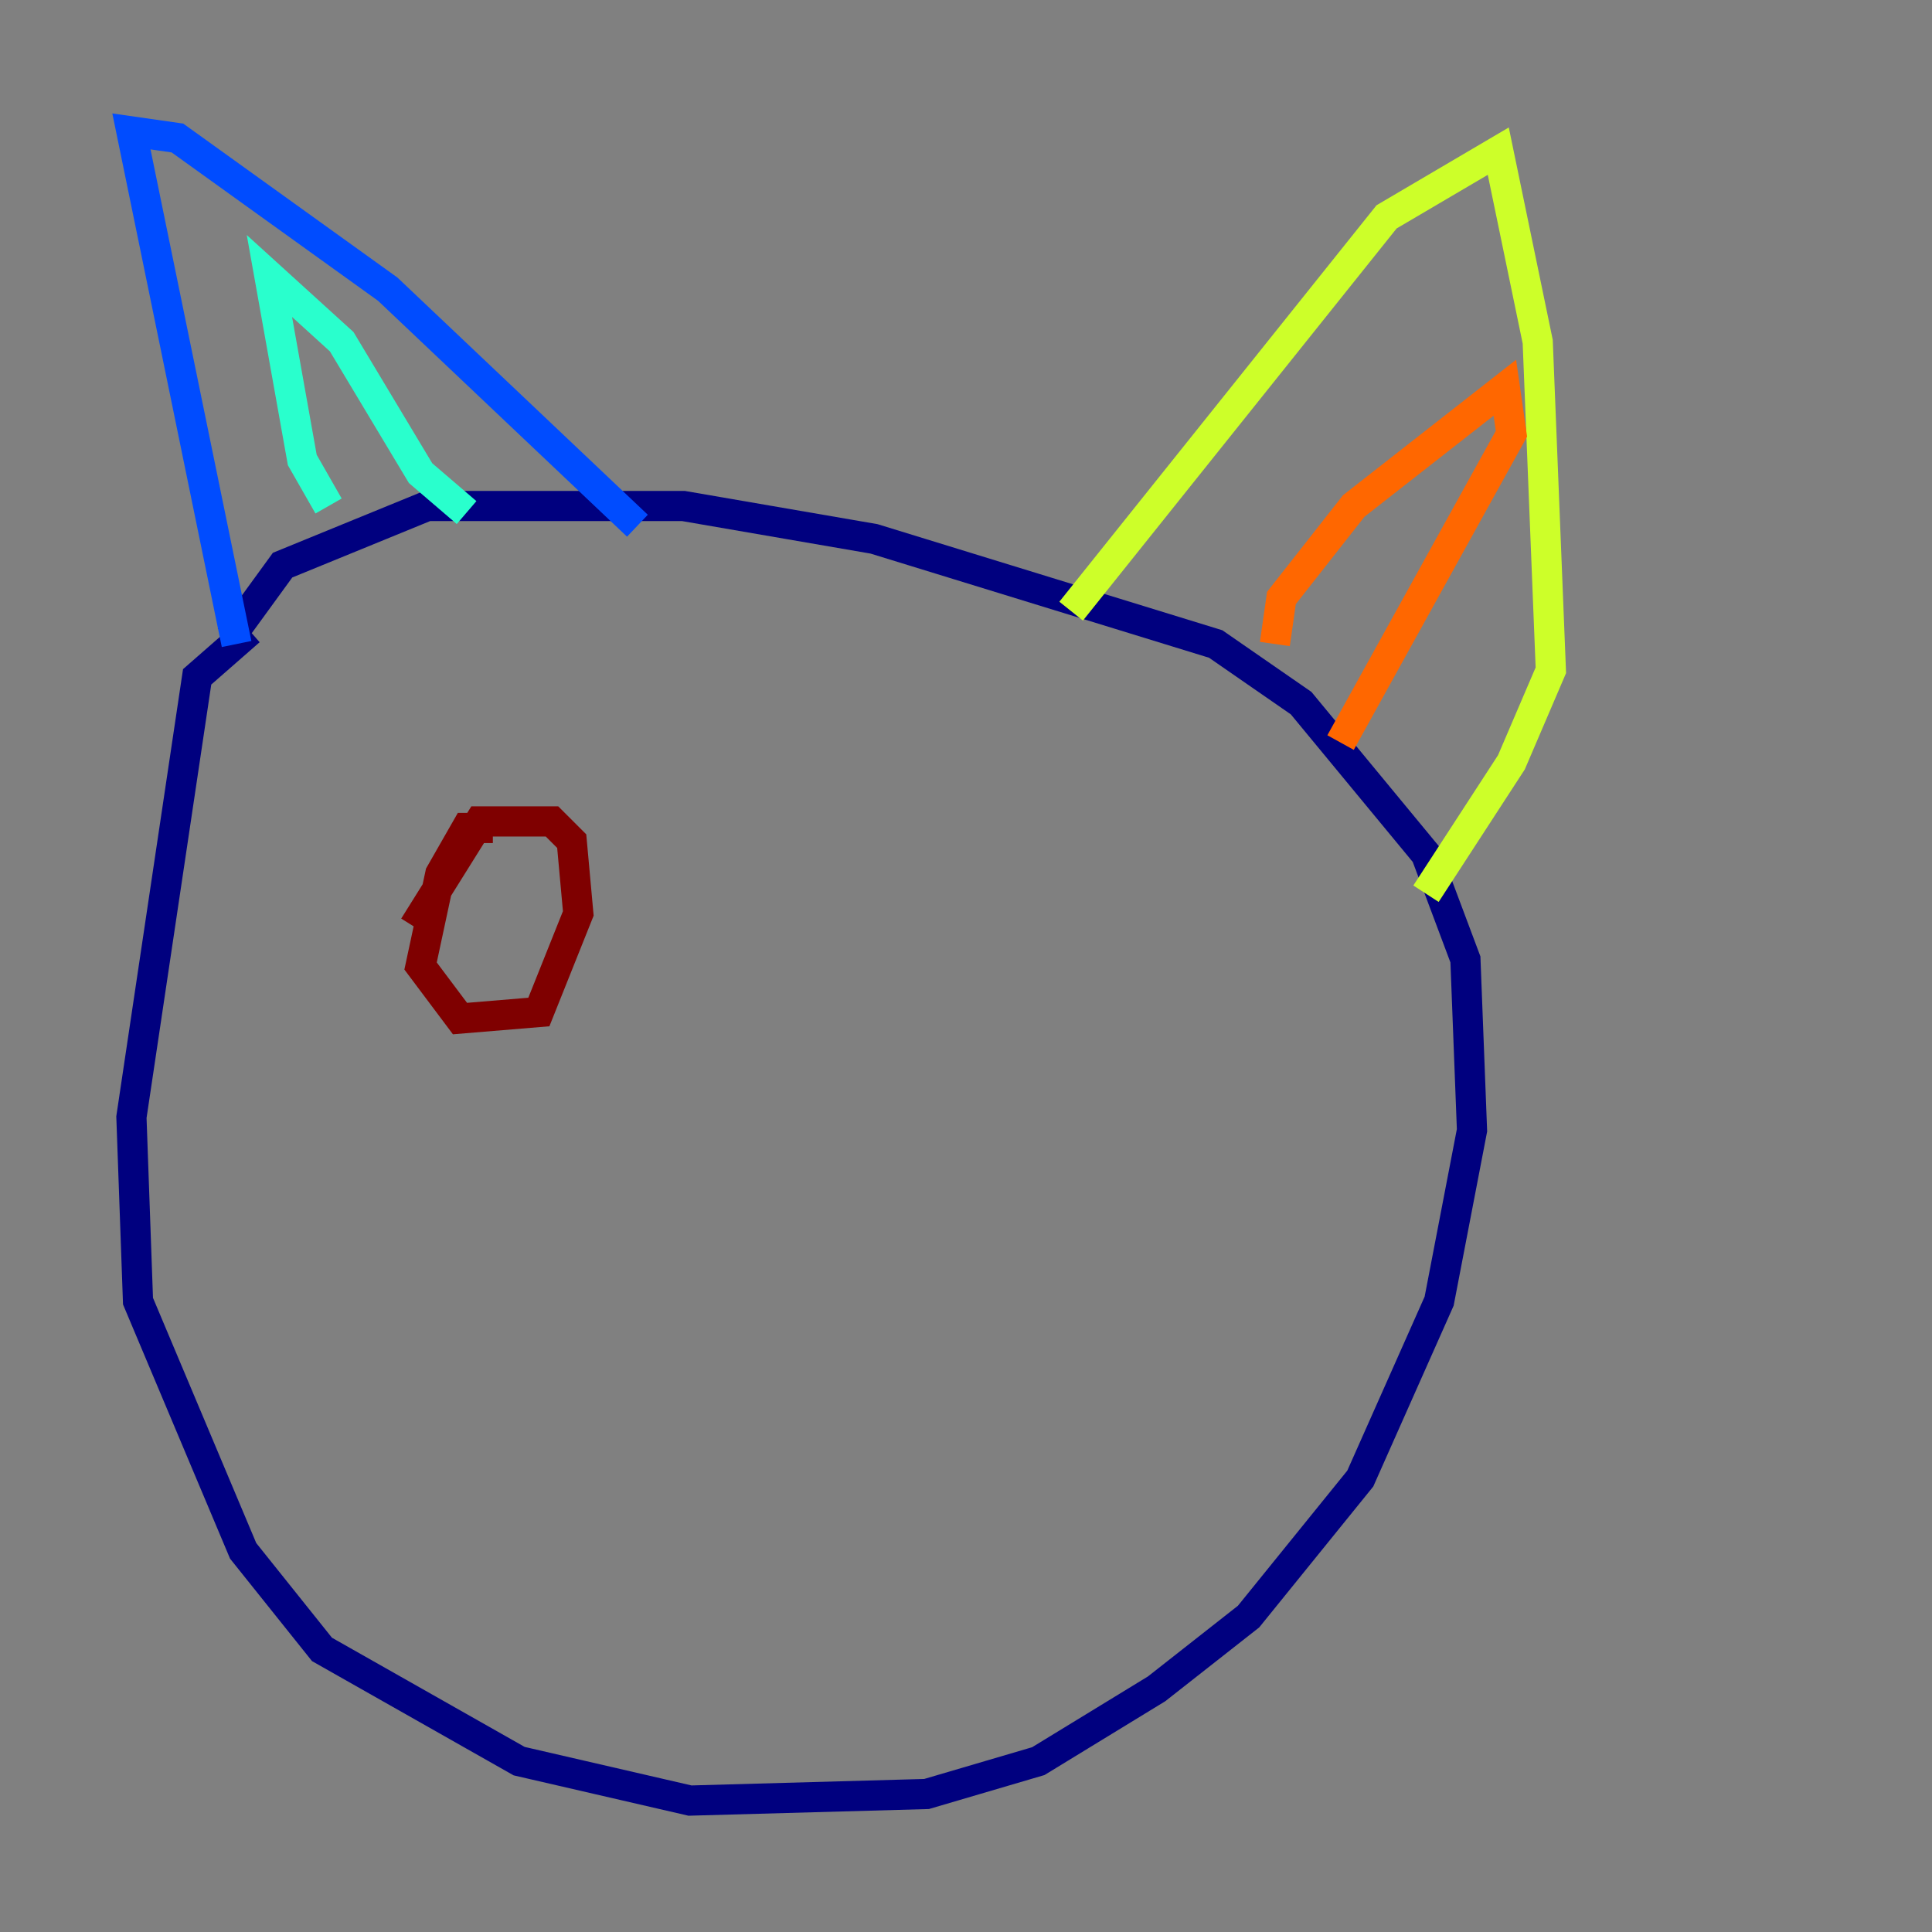 <?xml version="1.0" encoding="utf-8" ?>
<svg baseProfile="tiny" height="128" version="1.2" viewBox="0,0,128,128" width="128" xmlns="http://www.w3.org/2000/svg" xmlns:ev="http://www.w3.org/2001/xml-events" xmlns:xlink="http://www.w3.org/1999/xlink"><rect x="0" y="0" width="128" height="128" fill="#808080" stroke="none"/><defs /><polyline fill="none" points="16.544,41.796 13.061,44.843 8.707,74.014 9.143,86.204 16.109,102.748 21.333,109.279 34.395,116.68 45.714,119.293 61.388,118.857 68.789,116.68 76.626,111.891 82.721,107.102 90.122,97.959 95.347,86.204 97.524,74.884 97.088,63.565 94.476,56.599 86.204,46.585 80.544,42.667 57.905,35.701 45.279,33.524 28.299,33.524 18.721,37.442 15.238,42.231" stroke="#00007f" stroke-width="2" /><polyline fill="none" points="15.674,42.667 8.707,8.707 11.755,9.143 25.687,19.157 42.231,34.83" stroke="#004cff" stroke-width="2" /><polyline fill="none" points="21.769,33.524 20.027,30.476 17.85,18.286 22.64,22.64 27.864,31.347 30.912,33.959" stroke="#29ffcd" stroke-width="2" /><polyline fill="none" points="70.966,40.49 91.864,14.367 99.265,10.014 101.878,22.64 102.748,44.408 100.136,50.503 94.476,59.211" stroke="#cdff29" stroke-width="2" /><polyline fill="none" points="84.463,42.667 84.898,39.619 89.687,33.524 99.701,25.687 100.136,28.735 88.816,49.197" stroke="#ff6700" stroke-width="2" /><polyline fill="none" points="32.653,54.857 30.912,54.857 29.17,57.905 27.864,64.0 30.476,67.483 35.701,67.048 38.313,60.517 37.878,55.728 36.571,54.422 31.782,54.422 27.429,61.388" stroke="#7f0000" stroke-width="2" /></svg>